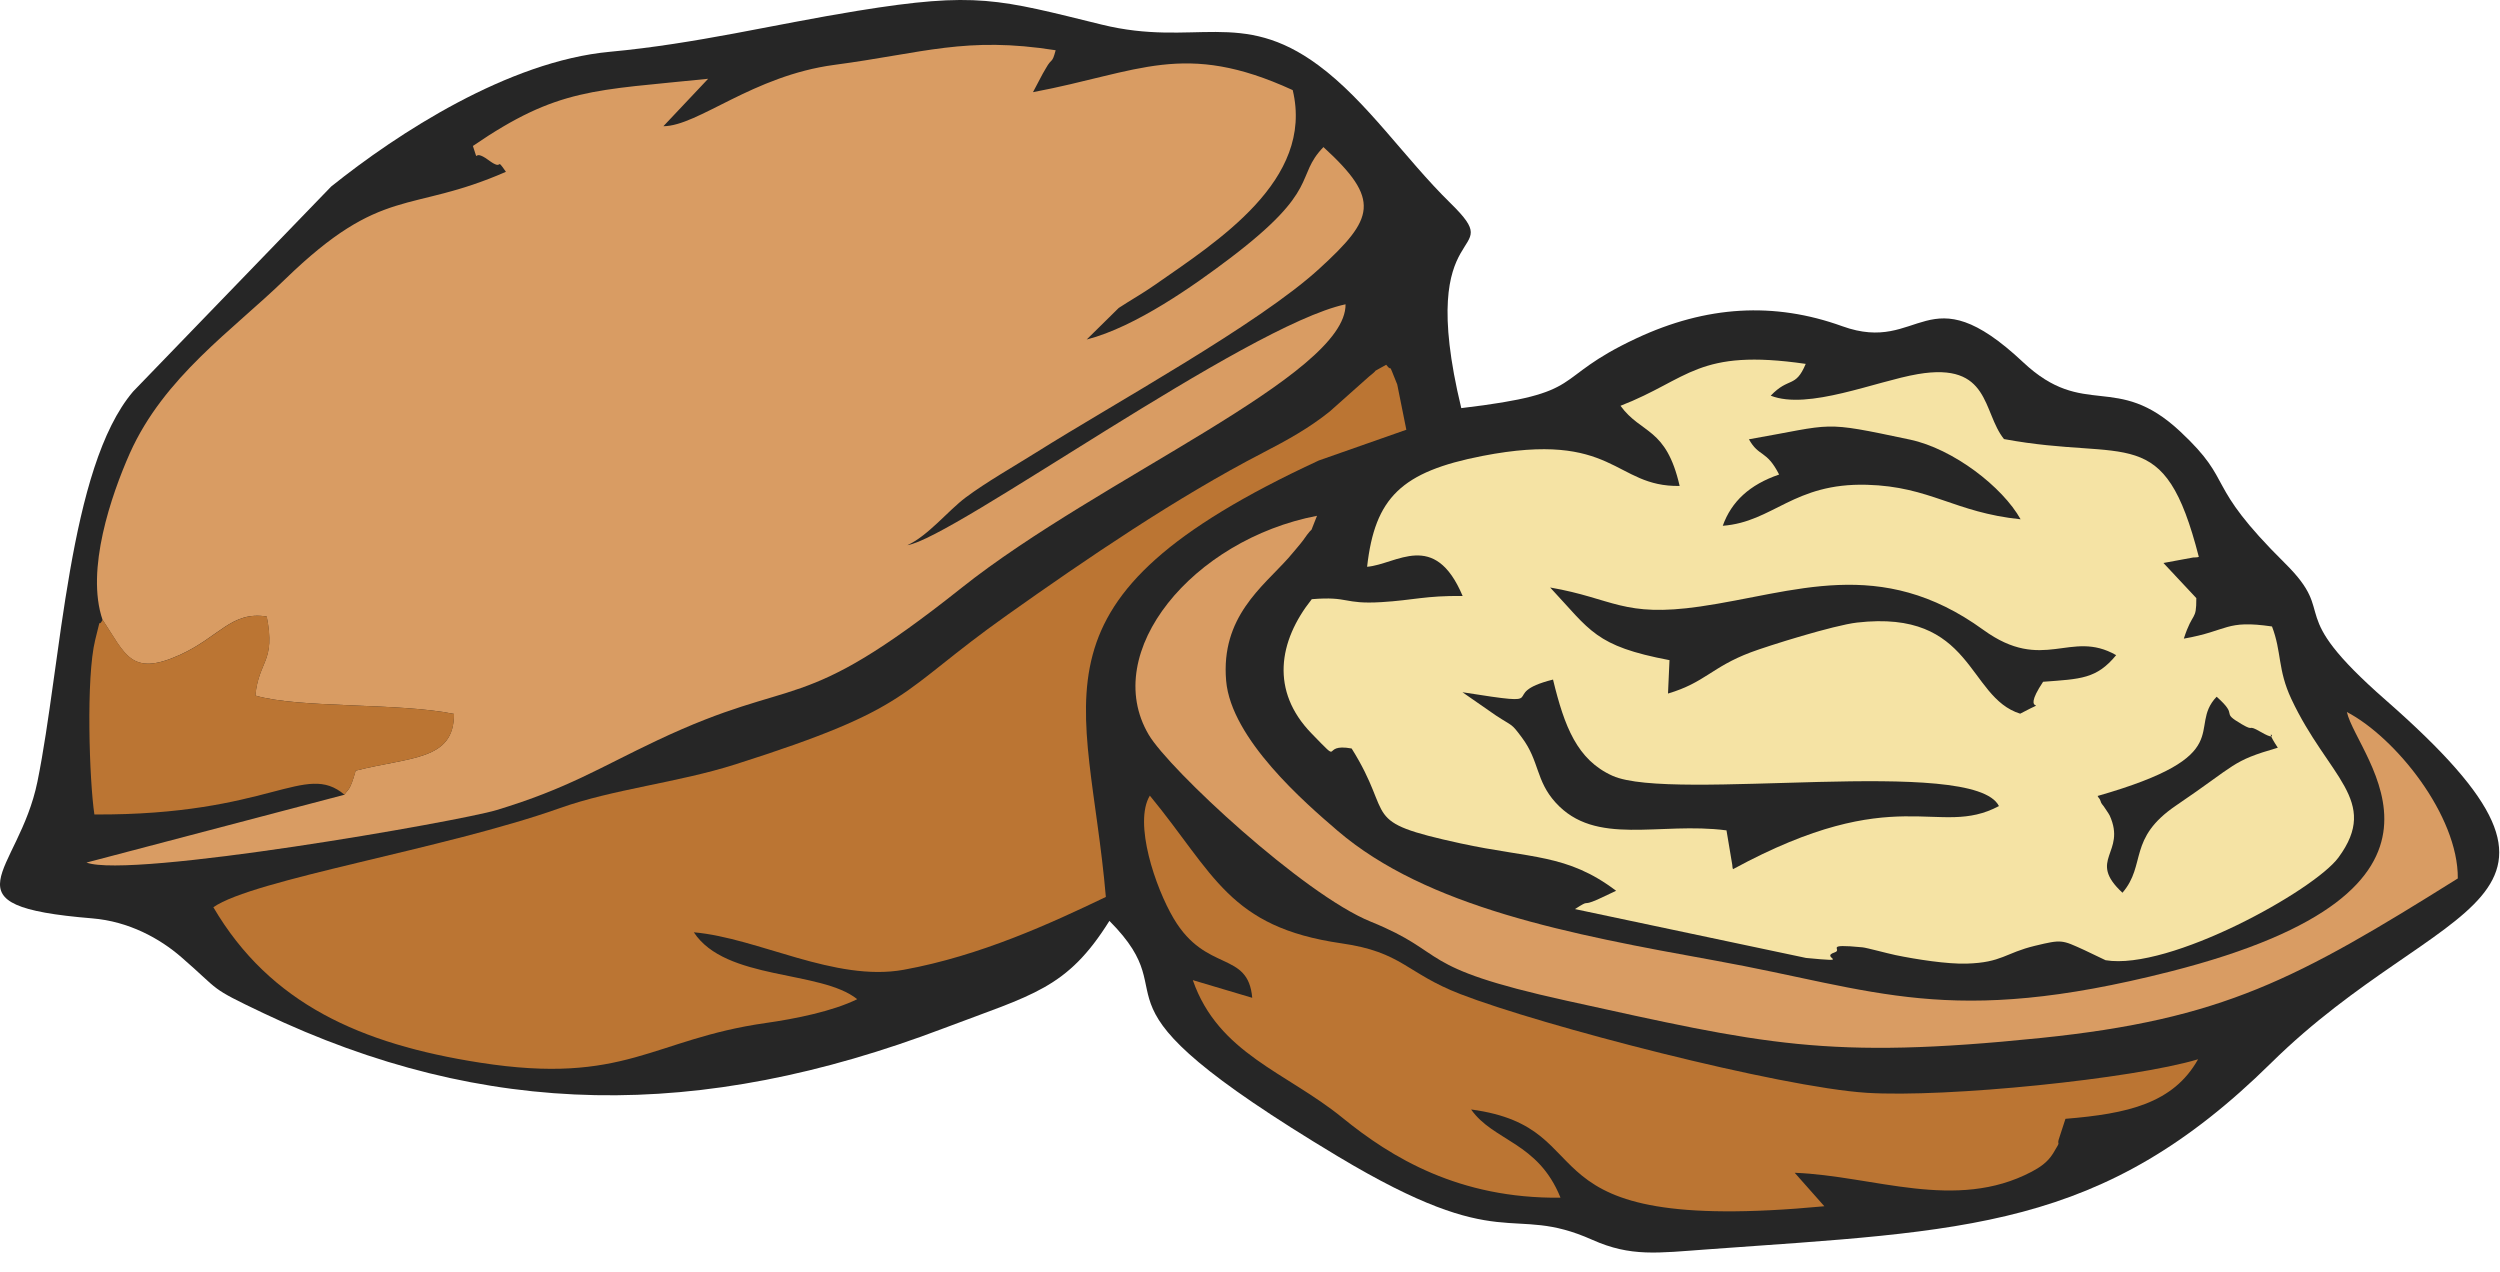 <svg width="114" height="58" viewBox="0 0 114 58" fill="none" xmlns="http://www.w3.org/2000/svg">
<path fill-rule="evenodd" clip-rule="evenodd" d="M50.589 41.992C54.446 45.867 48.55 45.251 60.999 52.726C68.659 57.325 68.804 54.84 72.61 56.536C74.365 57.319 75.573 57.137 77.842 56.972C89.646 56.113 95.827 56.098 103.564 48.47C111.323 40.818 119.591 41.388 108.793 31.928C104.035 27.761 106.694 28.162 104.203 25.693C100.411 21.941 101.979 22.07 99.411 19.67C96.491 16.943 95.054 19.148 92.254 16.517C87.837 12.37 87.618 16.18 84.011 14.877C80.901 13.754 77.811 13.936 74.621 15.427C70.571 17.323 72.539 17.913 66.634 18.61C64.456 9.584 68.881 11.947 66.14 9.262C64.061 7.227 62.34 4.618 60.118 2.976C56.577 0.36 54.469 2.16 50.251 1.125C45.522 -0.036 44.537 -0.388 39.097 0.494C35.257 1.118 31.75 1.997 27.804 2.362C23.175 2.793 18.13 6.078 15.1 8.507L6.071 17.852C3.119 21.315 2.798 30.283 1.708 35.639C0.844 39.875 -2.774 41.304 4.199 41.877C5.877 42.014 7.289 42.795 8.269 43.647C10.121 45.251 9.462 44.985 12.01 46.199C22.144 51.023 31.895 51.119 43.037 46.889C47.118 45.343 48.652 45.089 50.589 41.992Z" fill="#262626"/>
<path fill-rule="evenodd" clip-rule="evenodd" d="M4.676 28.263C5.715 29.824 5.963 30.874 8.184 29.87C10.002 29.049 10.547 27.857 12.16 28.113C12.578 30.195 11.796 30.106 11.643 31.718C13.623 32.306 18.153 32.035 20.698 32.554C20.718 34.684 18.71 34.506 16.216 35.142C15.955 36.103 15.855 35.986 15.705 36.24L3.943 39.333C5.951 40.078 20.959 37.449 22.641 36.94C25.887 35.956 27.316 35.016 29.969 33.761C36.473 30.686 36.322 32.79 43.861 26.795C50.132 21.809 61.402 17.11 61.357 13.876C56.812 14.856 43.471 24.544 41.375 24.861C42.318 24.435 43.239 23.28 44.034 22.686C44.968 21.987 46.229 21.272 47.275 20.616C50.791 18.405 57.389 14.79 60.155 12.258C62.663 9.964 62.99 9.12 60.349 6.707C59.028 8.073 60.266 8.608 56.094 11.772C54.489 12.988 51.794 14.907 49.553 15.482L51.013 14.043C51.595 13.662 52.08 13.396 52.629 13.014C55.492 11.014 59.937 8.23 58.948 4.109C53.978 1.825 51.95 3.29 47.104 4.203L47.547 3.364C47.584 3.295 47.65 3.194 47.687 3.123C47.979 2.596 47.965 2.943 48.138 2.291C44.037 1.645 42.134 2.416 38.049 2.958C34.317 3.455 31.84 5.744 30.25 5.756L32.292 3.592C27.08 4.134 25.447 3.997 21.564 6.656C21.885 7.587 21.468 6.705 22.274 7.3C23.018 7.85 22.556 7.092 23.07 7.835C18.642 9.774 17.46 8.403 12.989 12.745C10.604 15.062 7.482 17.181 5.92 20.669C5.076 22.572 3.898 25.989 4.676 28.263Z" fill="#D99C63"/>
<path fill-rule="evenodd" clip-rule="evenodd" d="M73.894 18.504C74.848 19.812 75.973 19.462 76.592 22.159C73.59 22.212 73.653 19.614 67.603 20.79C63.902 21.51 62.695 22.692 62.34 25.845C63.677 25.738 65.413 24.136 66.697 27.178C65.015 27.155 64.439 27.371 62.996 27.457C61.238 27.563 61.536 27.181 59.817 27.323C58.289 29.244 57.934 31.515 59.8 33.439C61.306 34.988 60.161 33.862 61.635 34.131C63.652 37.345 61.914 37.437 66.6 38.458C69.798 39.155 71.454 38.922 73.695 40.62L72.849 41.018C72.07 41.36 72.57 40.97 71.818 41.454L82.355 43.682C84.596 43.898 82.937 43.667 83.656 43.431C84.065 43.297 83.102 43.021 84.928 43.198C85.119 43.216 86.05 43.472 86.439 43.553C87.371 43.746 88.805 43.969 89.68 43.941C91.299 43.893 91.421 43.457 92.808 43.125C94.029 42.831 94.02 42.858 95.043 43.322L96.014 43.786C98.928 44.268 105.529 40.605 106.634 39.102C108.551 36.496 106.151 35.431 104.484 31.87C103.856 30.532 104.049 29.726 103.603 28.567C101.465 28.255 101.635 28.762 99.582 29.122C99.996 27.84 100.158 28.352 100.152 27.274L98.653 25.672L100.008 25.422C100.059 25.414 100.187 25.427 100.266 25.394C98.675 19.181 97.085 21.079 91.382 20.022C90.39 18.788 90.774 16.494 87.456 17.059C85.534 17.386 82.446 18.714 80.745 18.043C81.58 17.166 81.87 17.718 82.341 16.593C77.399 15.875 77.032 17.287 73.894 18.504Z" fill="#F5E3A4"/>
<path fill-rule="evenodd" clip-rule="evenodd" d="M9.729 41.37C12.316 45.776 16.463 47.611 21.885 48.457C28.52 49.494 29.741 47.388 34.911 46.65C36.286 46.455 37.97 46.113 39.089 45.563C37.433 44.227 33.087 44.724 31.639 42.513C34.57 42.769 38.075 44.789 41.208 44.222C44.718 43.583 47.934 42.095 50.427 40.901C49.629 31.634 46.38 27.373 60.138 20.998L64.129 19.596L63.714 17.533C63.226 16.324 63.552 17.074 63.209 16.633C62.337 17.13 63.038 16.686 62.428 17.17L60.635 18.765C59.695 19.52 58.718 20.06 57.588 20.646C53.66 22.676 49.544 25.482 45.928 28.045C40.87 31.629 41.725 32.25 33.539 34.853C30.895 35.695 27.986 35.976 25.521 36.853C20.264 38.719 11.532 40.103 9.729 41.37Z" fill="#BB7533"/>
<path fill-rule="evenodd" clip-rule="evenodd" d="M57.102 45.5L54.392 44.694C55.563 48.055 58.656 48.886 61.215 50.97C63.45 52.79 66.535 54.666 71.159 54.615C70.139 52.072 68.1 52.045 67.083 50.592C73.428 51.441 68.886 56.351 83.19 55.005L81.838 53.479C85.443 53.616 89.172 55.254 92.637 53.434C93.003 53.241 93.367 53.008 93.623 52.592C94.066 51.87 93.733 52.349 93.918 51.837L94.185 51.018C97.008 50.787 99.102 50.321 100.232 48.303C97.25 49.198 88.751 50.062 85.122 49.832C81.151 49.578 70.321 46.775 66.597 45.332C64.106 44.369 63.961 43.416 61.169 43.016C56.034 42.276 55.375 39.857 52.433 36.281C51.683 37.518 52.683 40.476 53.523 41.89C54.997 44.377 56.912 43.333 57.102 45.5Z" fill="#BB7533"/>
<path fill-rule="evenodd" clip-rule="evenodd" d="M112.076 40.057C112.099 37.182 109.23 33.623 107.017 32.468C107.498 34.572 113.718 40.549 98.96 44.303C88.814 46.883 85.573 45.132 78.22 43.803C71.573 42.604 65.064 41.367 60.99 37.879C59.514 36.614 56.139 33.694 55.912 31.043C55.662 28.138 57.571 26.764 58.747 25.449C58.821 25.365 59.343 24.754 59.417 24.645C60.045 23.738 59.596 24.64 60.056 23.52C54.39 24.61 50.155 29.725 52.379 33.499C53.31 35.084 59.443 40.784 62.502 42.026C66.151 43.507 64.396 44.08 71.409 45.626C80.452 47.618 83.284 48.333 93.055 47.332C101.368 46.477 104.731 44.655 112.076 40.057Z" fill="#D99C63"/>
<path fill-rule="evenodd" clip-rule="evenodd" d="M15.71 36.24C15.858 35.984 15.96 36.103 16.222 35.142C18.715 34.506 20.721 34.683 20.704 32.554C18.159 32.035 13.626 32.306 11.649 31.718C11.799 30.105 12.583 30.194 12.166 28.113C10.553 27.857 10.007 29.049 8.189 29.87C5.968 30.871 5.724 29.824 4.682 28.263C4.437 28.709 4.659 27.903 4.341 29.18C3.918 30.879 4.071 35.571 4.304 37.14C12.359 37.185 13.898 34.706 15.71 36.24Z" fill="#BB7533"/>
<path fill-rule="evenodd" clip-rule="evenodd" d="M66.688 31.566L68.213 32.625C69.026 33.158 68.889 32.952 69.398 33.632C70.204 34.709 70.023 35.586 70.931 36.592C72.758 38.618 75.658 37.464 78.728 37.865L78.992 39.441C78.998 39.477 78.995 39.576 79.026 39.634C86.516 35.563 88.368 38.242 91.152 36.757C90.001 34.443 76.249 36.597 73.53 35.376C71.917 34.651 71.335 33.125 70.818 30.988C68.108 31.67 71.108 32.265 66.688 31.566Z" fill="#262626"/>
<path fill-rule="evenodd" clip-rule="evenodd" d="M76.129 30.103L76.061 31.626C77.745 31.127 78.052 30.42 79.83 29.748C80.637 29.444 83.622 28.511 84.681 28.389C90.004 27.779 89.692 31.788 92.12 32.544C93.711 31.7 92.004 32.833 93.165 31.089C94.887 30.96 95.602 30.96 96.497 29.875C94.412 28.678 93.185 30.714 90.439 28.721C85.73 25.307 81.821 27.036 77.527 27.657C73.999 28.166 73.582 27.292 70.687 26.79C72.528 28.754 72.727 29.459 76.129 30.103Z" fill="#262626"/>
<path fill-rule="evenodd" clip-rule="evenodd" d="M79.751 20.032C80.216 20.861 80.546 20.498 81.128 21.639C79.785 22.098 78.953 22.869 78.558 23.976C80.861 23.801 81.784 22.014 85.13 22.106C88.03 22.184 89.118 23.37 92.14 23.68C91.319 22.207 89.07 20.465 87.09 20.045C82.977 19.175 83.727 19.338 79.751 20.032Z" fill="#262626"/>
<path fill-rule="evenodd" clip-rule="evenodd" d="M95.651 36.296C95.682 36.38 95.756 36.41 95.787 36.534C95.815 36.653 95.9 36.717 95.926 36.762C95.963 36.823 96.162 37.102 96.202 37.188C96.983 38.912 95.145 39.191 96.784 40.709C97.886 39.424 97.008 38.238 99.232 36.729C102.041 34.826 101.726 34.717 103.868 34.096C103.058 32.871 104.177 34.007 103.084 33.373C102.439 32.998 102.834 33.381 102.232 33.029C101.183 32.418 102.149 32.717 101.078 31.771C99.704 33.206 102.161 34.433 95.651 36.296Z" fill="#262626"/>
</svg>
